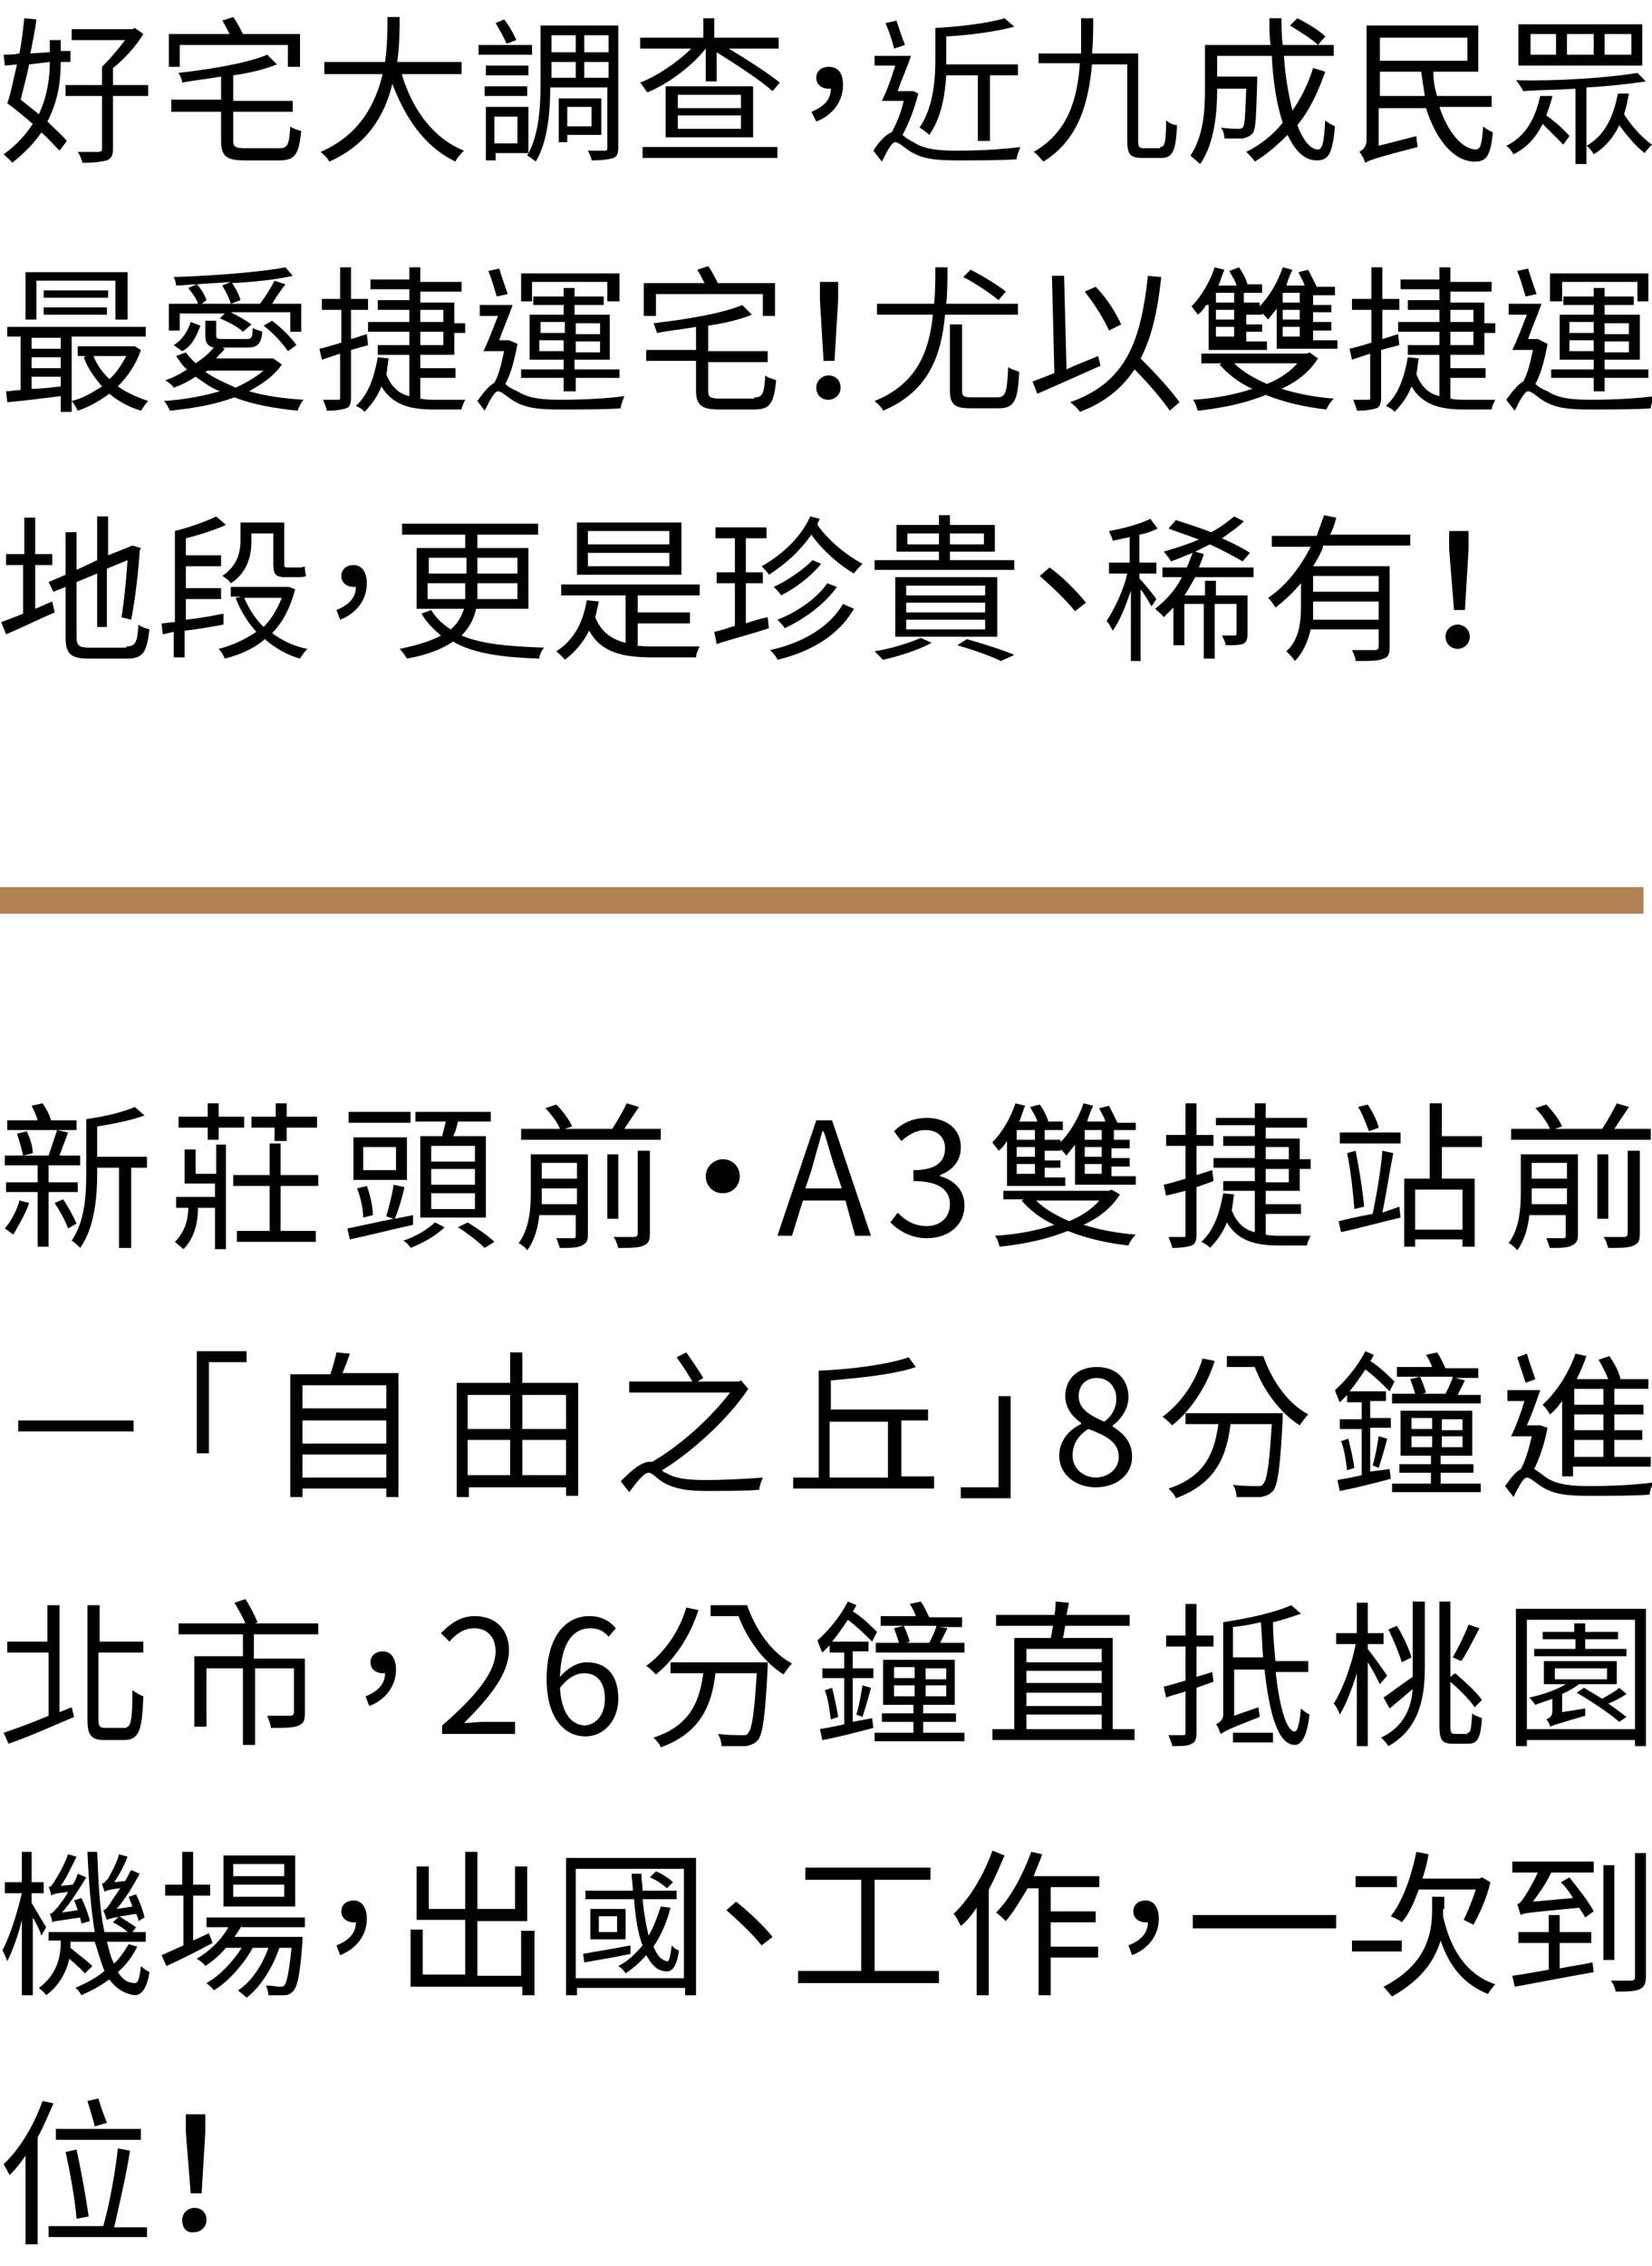 <?xml version="1.0" encoding="utf-8"?>
<!-- Generator: Adobe Illustrator 25.2.3, SVG Export Plug-In . SVG Version: 6.00 Build 0)  -->
<svg version="1.1" id="圖層_1" xmlns="http://www.w3.org/2000/svg" xmlns:xlink="http://www.w3.org/1999/xlink" x="0px" y="0px"
	 viewBox="0 0 136 186.5" style="enable-background:new 0 0 136 186.5;" xml:space="preserve">
<style type="text/css">
	.st0{fill:none;stroke:#B18053;stroke-width:2.19;stroke-miterlimit:10;}
</style>
<path class="st0" d="M0,74.1h135.3"/>
<g>
	<path d="M5,5.1c0,1.5-0.2,3.2-1.1,4.9c0.6,0.6,1.2,1.1,1.6,1.6l-0.6,0.8c-0.4-0.4-0.9-1-1.5-1.5c-0.6,0.9-1.4,1.7-2.4,2.5
		c-0.1-0.2-0.5-0.5-0.7-0.7c1.1-0.8,1.8-1.6,2.4-2.5C2,9.6,1.3,9,0.6,8.5c0.3-0.8,0.5-2,0.8-3.2l-1,0.1L0.3,4.5c0.4,0,0.8,0,1.3-0.1
		c0.2-1,0.3-2,0.4-2.9L3,1.6C2.9,2.4,2.7,3.4,2.5,4.4l1.6-0.1V3.3H5v0.9l0.8,0l0,0.9L5,5.1z M2.4,5.3C2.2,6.3,1.9,7.4,1.7,8.2
		c0.5,0.4,1,0.8,1.5,1.2c0.7-1.5,0.9-3,0.9-4.3L2.4,5.3z M12.2,7.9H9.3v4.3c0,0.6-0.1,0.8-0.5,1c-0.4,0.1-1,0.2-2,0.2
		c-0.1-0.3-0.2-0.6-0.4-0.9c0.8,0,1.5,0,1.7,0c0.2,0,0.3-0.1,0.3-0.2V7.9h-3V7h3V5.5C9,4.9,9.7,4.1,10.3,3.3H5.9V2.4h5l0.2-0.1
		l0.7,0.5c-0.6,1-1.6,2.1-2.5,2.8V7h2.9V7.9z"/>
	<path d="M14.9,5.5h-1V2.8h5c-0.2-0.4-0.4-0.8-0.6-1.1l0.9-0.3c0.3,0.4,0.6,1,0.8,1.4h4.7v2.7h-1V3.7h-8.9V5.5z M23,12.2
		c0.7,0,0.8-0.3,0.9-1.8c0.2,0.2,0.7,0.3,0.9,0.4c-0.2,1.9-0.5,2.4-1.8,2.4h-2.9c-1.5,0-1.9-0.4-1.9-1.6V9.2h-4.1V8.2h4.1V6.3
		c-1.1,0.2-2.2,0.3-3.2,0.5C15,6.5,14.8,6.2,14.7,6c2.6-0.3,5.7-0.8,7.3-1.5l0.8,0.8c-1,0.4-2.2,0.7-3.6,0.9v2.1h4.9v0.9h-4.9v2.4
		c0,0.5,0.2,0.6,1,0.6H23z"/>
	<path d="M33.1,6.2c0.9,2.9,2.6,5.2,5.1,6.2c-0.2,0.2-0.6,0.6-0.7,0.9c-2.5-1.2-4.1-3.5-5.2-6.4c-0.6,2.5-2,5-5.2,6.4
		c-0.1-0.3-0.5-0.6-0.7-0.8c3.2-1.4,4.5-3.9,5.1-6.4h-4.8v-1h5c0.2-1.4,0.2-2.7,0.2-3.7h1c0,1,0,2.3-0.2,3.7H38v1H33.1z"/>
	<path d="M43.8,4.5h-4.4V3.7h4.4V4.5z M39.9,7.1h3.5v0.8h-3.5V7.1z M43.5,12.6h-2.7v0.6h-0.8V8.8h3.5V12.6z M43.5,6.2H40V5.4h3.5
		V6.2z M40.7,9.6v2.2h1.9V9.6H40.7z M41.7,3.6c-0.2-0.5-0.6-1.2-0.9-1.7l0.7-0.3c0.4,0.5,0.8,1.2,1,1.7L41.7,3.6z M50.9,12.1
		c0,0.5-0.1,0.8-0.4,0.9s-0.9,0.2-1.8,0.2c0-0.2-0.2-0.6-0.3-0.8c0.7,0,1.2,0,1.4,0c0.2,0,0.2-0.1,0.2-0.3V7.2h-4.7
		c0,1.9-0.2,4.5-1.2,6.1c-0.1-0.1-0.5-0.4-0.7-0.5c1-1.7,1.1-4.1,1.1-6V2.1h6.4V12.1z M45.4,2.9v1.4h2V2.9H45.4z M45.4,6.4h2V5.1h-2
		V6.4z M46.7,11.1v0.6h-0.7V8.1h3.5v3H46.7z M46.7,8.8v1.6h2V8.8H46.7z M50.1,2.9h-2v1.4h2V2.9z M50.1,6.4V5.1h-2v1.3H50.1z"/>
	<path d="M64.1,4H60c1.5,0.9,3.2,2,4.2,2.8l-0.6,0.7c-1-0.9-3-2.2-4.6-3.2v2.4h-0.9V4c-1.2,1.5-3.1,2.9-4.8,3.6
		c-0.2-0.2-0.4-0.6-0.6-0.8C54,6.3,55.7,5.2,56.9,4h-4.2V3.1h5.2V1.5h0.9v1.6h5.3V4z M52.9,12.1H64v0.9H52.9V12.1z M62,7.1v4.2h-7.2
		V7.1H62z M61,7.8h-5.2v1.1H61V7.8z M61,9.5h-5.2v1.1H61V9.5z"/>
	<path d="M66.8,9.2c1-0.4,1.6-1,1.6-1.9c-0.1,0-0.1,0-0.2,0c-0.5,0-1-0.3-1-0.9c0-0.6,0.5-0.9,1-0.9C69,5.5,69.4,6,69.4,7
		c0,1.4-0.9,2.5-2.2,3L66.8,9.2z"/>
	<path d="M75.6,7.7c-0.3,1.2-0.8,2.5-1.3,3.4c0.2,0.2,0.5,0.4,0.9,0.6c0.9,0.6,2.1,0.7,3.6,0.7c1.7,0,3.7-0.1,5.2-0.3
		c-0.1,0.3-0.3,0.7-0.3,1c-1,0.1-3.4,0.1-4.9,0.1c-1.7,0-2.8-0.1-3.8-0.7c-0.5-0.3-1-0.8-1.3-0.8c-0.3,0-0.7,0.8-1.1,1.6l-0.7-0.9
		c0.5-0.8,1.1-1.4,1.5-1.5c0.4-0.7,0.8-1.7,1-2.6h-1.8c0.4-0.8,0.8-1.9,1.1-2.9h-1.7V4.6H75c-0.3,0.9-0.8,2-1.1,2.9H75l0.2,0
		L75.6,7.7z M73.6,4c-0.1-0.5-0.4-1.4-0.7-2.1l0.9-0.2c0.2,0.6,0.5,1.5,0.7,2L73.6,4z M77.9,6.2c-0.1,1.6-0.4,3.5-1.4,4.9
		c-0.2-0.2-0.6-0.5-0.8-0.6c1.1-1.6,1.3-3.8,1.3-5.5V2.3c2-0.1,4.4-0.4,5.7-0.8l0.8,0.7C82,2.6,79.8,2.9,77.9,3v2v0.3h5.9v0.9h-2.3
		v5.4h-1V6.2H77.9z"/>
	<path d="M95.5,12.1c0.4,0,0.5-0.4,0.5-2.2c0.2,0.2,0.6,0.4,0.9,0.4c-0.1,2-0.3,2.7-1.3,2.7h-1.5c-1.1,0-1.3-0.3-1.3-1.5V5.3h-2.9
		c-0.3,3.2-1.1,6.2-4,8c-0.2-0.2-0.5-0.6-0.8-0.8c2.8-1.6,3.6-4.3,3.8-7.3h-3.4V4.4H89c0-1,0-1.9,0-2.9h1c0,0.9,0,1.9-0.1,2.9h3.8
		v7.2c0,0.5,0.1,0.6,0.5,0.6H95.5z"/>
	<path d="M109.1,5.9c-0.6,1.7-1.3,3.2-2.3,4.4c0.5,1.3,1.1,2,1.7,2c0.4,0,0.5-0.7,0.6-2.4c0.2,0.2,0.6,0.4,0.8,0.5
		c-0.2,2.2-0.5,2.8-1.5,2.8c-1,0-1.8-0.8-2.4-2.1c-0.8,0.8-1.7,1.6-2.7,2.2c-0.1-0.2-0.5-0.6-0.7-0.8c1.2-0.6,2.2-1.4,3-2.4
		c-0.5-1.5-0.8-3.4-0.9-5.5h-4.5v1.7h3.3v0.4c-0.1,2.9-0.1,4-0.4,4.3c-0.2,0.2-0.4,0.3-0.8,0.4c-0.3,0-0.9,0-1.5,0
		c0-0.3-0.1-0.7-0.3-0.9c0.6,0.1,1.2,0.1,1.4,0.1c0.2,0,0.3,0,0.4-0.1c0.2-0.2,0.2-1,0.3-3.2h-2.4v0.1c0,1.8-0.2,4.4-1.4,6.1
		c-0.2-0.2-0.6-0.5-0.8-0.7c1.1-1.6,1.2-3.8,1.2-5.5V3.7h5.4c-0.1-0.7-0.1-1.4-0.1-2.2h1c0,0.8,0,1.5,0.1,2.2h4.2v0.9h-4.1
		c0.1,1.7,0.4,3.3,0.7,4.5c0.7-1,1.3-2.2,1.7-3.5L109.1,5.9z M106.8,1.5c0.8,0.4,1.8,1,2.3,1.5l-0.6,0.7c-0.5-0.5-1.5-1.1-2.3-1.6
		L106.8,1.5z"/>
	<path d="M118.5,8.8c0.7,2.1,1.9,3.5,3,3.5c0.4,0,0.5-0.5,0.6-1.9c0.2,0.2,0.6,0.4,0.8,0.5c-0.2,1.9-0.5,2.4-1.5,2.4
		c-1.7,0-3.2-1.8-4-4.4h-3.9V12l3.1-0.8c0,0.3,0.1,0.7,0.1,0.9c-3.5,0.9-4,1.1-4.3,1.3c-0.1-0.3-0.3-0.7-0.5-0.9
		c0.2-0.1,0.6-0.4,0.6-0.9V2.1h9.2v3.8H118c0,0.7,0.1,1.3,0.3,2h4.5v0.9H118.5z M113.6,3.1V5h7.2V3.1H113.6z M117.3,7.9
		c-0.1-0.6-0.2-1.3-0.3-2h-3.4v2H117.3z"/>
	<path d="M127.8,7.9c-0.1,0.5-0.3,1-0.5,1.6c0.7,0.5,1.5,1.2,1.9,1.7l-0.5,0.7c-0.4-0.4-1.1-1.1-1.7-1.7c-0.5,1-1.2,1.9-2.4,2.5
		c-0.1-0.2-0.4-0.6-0.6-0.7c1.9-0.9,2.5-2.8,2.8-4.1H127.8z M135.5,6.7c-1.3,0.2-3.1,0.4-4.9,0.5v6.3h-0.9V7.3
		c-1.5,0.1-3,0.1-4.3,0.2c-0.1-0.2-0.4-0.7-0.6-0.9c3.3,0.1,7.6-0.2,10-0.6L135.5,6.7z M135.2,5.4H125V2h10.2V5.4z M128.1,2.8H126
		v1.7h2.1V2.8z M131.2,2.8H129v1.7h2.2V2.8z M134.1,7.7c-0.1,0.5-0.2,1.1-0.4,1.7c0.5,0.8,1.4,1.9,2.3,2.5c-0.2,0.2-0.5,0.5-0.6,0.7
		c-0.8-0.6-1.5-1.5-2.1-2.3c-0.4,0.9-1.1,1.8-2.1,2.4c-0.1-0.2-0.4-0.6-0.6-0.7c1.8-1,2.3-2.9,2.6-4.3H134.1z M134.3,2.8h-2.2v1.7
		h2.2V2.8z"/>
	<path d="M5.9,27.8v6.1H5v-1.3c-1.6,0.2-3.2,0.4-4.4,0.5l-0.1-0.9c0.4,0,0.8-0.1,1.2-0.1v-4.4H0.6v-0.8h11.4v0.8H5.9z M3,26.3H2.1
		v-3.9h8.4v3.9H9.5v-3.2H3V26.3z M5,27.8H2.6v0.9H5V27.8z M5,29.4H2.6v0.9H5V29.4z M2.6,32C3.3,32,4.1,31.9,5,31.8V31H2.6V32z
		 M8.9,24.5H3.6v-0.6h5.3V24.5z M3.6,25.9v-0.6h5.2v0.6H3.6z M11.6,28.8c-0.4,1.2-1.1,2.2-1.9,3c0.7,0.5,1.6,0.9,2.5,1.2
		c-0.2,0.2-0.4,0.5-0.6,0.8c-1-0.3-1.9-0.8-2.6-1.4c-0.8,0.6-1.7,1.1-2.6,1.4c-0.1-0.2-0.3-0.6-0.5-0.8c0.9-0.2,1.7-0.7,2.5-1.2
		c-0.6-0.7-1.2-1.5-1.5-2.4l0.2-0.1H6.4v-0.8h4.5l0.2,0L11.6,28.8z M7.7,29.3C8,30.1,8.5,30.7,9,31.2c0.6-0.5,1-1.2,1.4-1.9H7.7z"/>
	<path d="M23.2,30c-0.6,0.9-1.6,1.6-2.7,2.2c1.4,0.4,2.9,0.6,4.5,0.7c-0.2,0.2-0.4,0.6-0.5,0.9c-1.9-0.2-3.7-0.5-5.2-1.1
		c-1.6,0.6-3.4,0.9-5.3,1.1c-0.1-0.2-0.3-0.6-0.5-0.8c1.6-0.1,3.2-0.4,4.6-0.8c-0.8-0.3-1.4-0.8-2-1.2c-0.6,0.4-1.2,0.7-1.8,0.9
		c-0.1-0.2-0.5-0.5-0.7-0.6c0.6-0.2,1.2-0.5,1.8-0.9c-0.4-0.3-0.6-0.7-0.9-1.1l0.8-0.3c0.2,0.3,0.5,0.6,0.8,0.9
		c0.6-0.4,1.1-0.8,1.5-1.3c-0.5-0.1-0.7-0.4-0.7-1v-1.2h0.9v1.2c0,0.3,0.1,0.3,0.6,0.3h1.9c0.4,0,0.5-0.1,0.5-0.9
		c0.2,0.1,0.5,0.2,0.8,0.3c-0.1,1-0.4,1.3-1.2,1.3h-2.1l0.2,0.1c-0.2,0.3-0.5,0.5-0.7,0.8h4.5l0.2,0L23.2,30z M14.8,27.2h-0.9V25
		h2.4c-0.1-0.4-0.5-0.9-0.8-1.3l0.7-0.3c-0.6,0-1.1,0.1-1.7,0.1c0-0.2-0.1-0.5-0.2-0.7c3.2-0.1,7.1-0.4,9.2-0.8l0.6,0.7
		c-1.3,0.3-3.1,0.5-5,0.6c0.3,0.4,0.6,1,0.7,1.4L19,25c-0.1-0.4-0.4-1-0.7-1.5l0.7-0.3c-0.9,0.1-1.8,0.1-2.8,0.2
		c0.4,0.4,0.7,1,0.8,1.3L16.6,25h4.8c0.4-0.5,0.9-1.3,1.2-1.9l0.9,0.3c-0.4,0.5-0.8,1.1-1.1,1.6h2.4v2.3h-0.9v-1.6h-4.9
		c0.6,0.3,1.3,0.7,1.7,1L20,27.3c-0.4-0.4-1.2-0.8-1.9-1.1l0.4-0.4h-3.7V27.2z M14.3,28.4c0.7-0.4,1.2-1.2,1.4-1.9l0.8,0.3
		c-0.3,0.8-0.7,1.7-1.5,2.1L14.3,28.4z M16.9,30.6c0.7,0.5,1.6,0.9,2.5,1.3c0.9-0.4,1.7-0.9,2.3-1.4h-4.6L16.9,30.6z M22.4,26.4
		c0.8,0.6,1.6,1.4,2,2l-0.7,0.5c-0.4-0.6-1.2-1.5-2-2.1L22.4,26.4z"/>
	<path d="M28.9,28.8v3.9c0,0.5-0.1,0.8-0.4,0.9c-0.3,0.1-0.8,0.2-1.6,0.2c0-0.2-0.2-0.6-0.3-0.9c0.6,0,1.1,0,1.2,0
		c0.2,0,0.2,0,0.2-0.2v-3.6l-1.5,0.5l-0.2-0.9c0.5-0.1,1.1-0.3,1.8-0.5v-2.7h-1.6v-0.9H28V22h0.9v2.6h1.4v0.9h-1.4v2.4
		c0.4-0.1,0.9-0.3,1.3-0.4l0.1,0.9L28.9,28.8z M34.6,29.2v1.1h2.9v0.8h-2.9v1.7c0.4,0.1,0.8,0.1,1.2,0.1h2.5
		c-0.1,0.2-0.3,0.6-0.3,0.8h-2.3c-2,0-3.4-0.4-4.3-1.9c-0.3,0.8-0.8,1.5-1.4,2.1c-0.1-0.2-0.5-0.4-0.7-0.5c1-0.9,1.5-2.3,1.8-4
		l0.9,0.1c-0.1,0.4-0.1,0.9-0.2,1.3c0.4,1,1,1.6,1.9,1.8v-3.4h-2.6v-0.8h2.6v-1.1h-3.4v-0.8h3.4v-1h-2.6v-0.8h2.6v-0.9h-3.2v-0.8
		h3.2V22h0.9v1.2h3.4v0.8h-3.4v0.9h2.8v1.7h0.9v0.8h-0.9v1.8H34.6z M34.6,26.5h1.9v-1h-1.9V26.5z M34.6,28.4h1.9v-1.1h-1.9V28.4z"/>
	<path d="M42.6,28.3c-0.2,1.1-0.5,2.4-1,3.3c0.2,0.2,0.5,0.4,1,0.6c0.9,0.6,2.1,0.7,3.6,0.7c1.7,0,3.8-0.1,5.2-0.3
		c-0.1,0.3-0.3,0.7-0.3,1c-1,0.1-3.4,0.1-5,0.1c-1.7,0-2.8-0.1-3.8-0.7c-0.5-0.3-1-0.8-1.3-0.8c-0.3,0-0.7,0.8-1.1,1.6L39.3,33
		c0.5-0.7,1-1.3,1.4-1.5c0.4-0.7,0.6-1.7,0.8-2.6h-1.7c0.4-0.8,0.8-1.9,1.2-2.9h-1.5v-0.9h2.7c-0.3,0.9-0.8,2-1.1,2.9h0.7l0.1,0
		L42.6,28.3z M40.9,24.4c-0.2-0.6-0.4-1.4-0.7-2.1l0.9-0.2c0.2,0.7,0.5,1.5,0.7,2.1L40.9,24.4z M43.8,24.8h-0.9v-2.3h8.1v2.3H50
		v-1.6h-6.2V24.8z M46.4,32.2v-1.1h-3.5v-0.7h3.5v-0.8h-2.8v-3.7h2.8v-0.8h-2.5v-0.7h2.5v-0.7h0.9v0.7h2.4v0.7h-2.4v0.8h2.9v3.7
		h-2.9v0.8H51v0.7h-3.6v1.1H46.4z M44.5,27.4h2v-0.9h-2V27.4z M46.4,28.9v-0.9h-2v0.9H46.4z M47.4,26.6v0.9h2v-0.9H47.4z M49.4,28.1
		h-2v0.9h2V28.1z"/>
	<path d="M54,26h-1v-2.7h5c-0.2-0.4-0.4-0.8-0.6-1.1l0.9-0.3c0.3,0.4,0.6,1,0.8,1.4h4.7V26h-1v-1.8H54V26z M62.1,32.7
		c0.7,0,0.8-0.3,0.9-1.8c0.2,0.2,0.7,0.3,0.9,0.4c-0.2,1.9-0.5,2.4-1.8,2.4h-2.9c-1.5,0-1.9-0.4-1.9-1.6v-2.4h-4.1v-0.9h4.1v-1.9
		c-1.1,0.2-2.2,0.3-3.2,0.5c-0.1-0.2-0.2-0.6-0.3-0.8c2.6-0.3,5.7-0.8,7.3-1.5l0.8,0.8c-1,0.4-2.2,0.7-3.6,0.9v2.1h4.9v0.9h-4.9v2.4
		c0,0.5,0.2,0.6,1,0.6H62.1z"/>
	<path d="M67.2,31.9c0-0.6,0.5-1,1-1c0.6,0,1,0.4,1,1c0,0.6-0.5,1-1,1C67.6,32.9,67.2,32.5,67.2,31.9z M67.5,24.7l0-1.5H69l0,1.5
		l-0.3,5h-0.9L67.5,24.7z"/>
	<path d="M77.8,25.9c-0.3,3.3-1.3,6.3-5.1,7.9c-0.1-0.3-0.5-0.6-0.7-0.8c3.5-1.4,4.5-4.1,4.8-7.1h-4.6V25h4.7c0.1-1,0.1-2,0.1-3h1
		c0,1,0,2-0.1,3h5.9v0.9H77.8z M82.1,32.7c0.7,0,0.8-0.4,0.9-2.5c0.2,0.2,0.7,0.3,0.9,0.4c-0.1,2.4-0.4,3-1.7,3h-2.3
		c-1.3,0-1.7-0.3-1.7-1.5v-5.4h1v5.4c0,0.5,0.1,0.6,0.8,0.6H82.1z M82.2,24.7c-0.6-0.5-1.9-1.4-2.9-1.9l0.6-0.6
		c1,0.5,2.3,1.3,2.9,1.8L82.2,24.7z"/>
	<path d="M90.6,30.1c-1.8,0.8-3.8,1.7-5.2,2.3l-0.4-1c0.5-0.2,1.1-0.4,1.8-0.7l-0.2-8l1,0l0.2,7.7c0.8-0.4,1.7-0.7,2.6-1.1
		L90.6,30.1z M96.3,33.8c-0.6-0.9-1.8-2.3-2.9-3.4c-1,1.5-2.4,2.7-4.5,3.5c-0.1-0.2-0.5-0.6-0.8-0.8c4.5-1.6,5.8-4.8,6.4-10.4
		l1.1,0.1c-0.3,2.8-0.8,5-1.7,6.7c1.2,1.2,2.5,2.6,3.2,3.6L96.3,33.8z M91.3,27.2c-0.4-0.9-1.2-2.2-2-3.2l0.9-0.4
		c0.9,0.9,1.7,2.2,2.1,3.1L91.3,27.2z"/>
	<path d="M99.3,25.1c-0.2,0.3-0.4,0.6-0.7,0.8c-0.1-0.2-0.4-0.5-0.5-0.7c0.8-0.8,1.5-2,1.9-3.2l0.8,0.2c-0.2,0.4-0.3,0.9-0.5,1.3
		h1.5c-0.1-0.4-0.4-0.8-0.6-1.2L102,22c0.3,0.4,0.6,1,0.7,1.4h1.2v0.7h-1.5v0.8h1.3v0.3c0.8-0.8,1.5-2,1.9-3.2l0.8,0.2
		c-0.2,0.4-0.4,0.9-0.5,1.3h1.5c-0.1-0.4-0.4-0.8-0.5-1.1l0.8-0.2c0.2,0.4,0.5,1,0.7,1.4h1.5v0.7h-1.8v0.8h1.5v0.6h-1.5v0.8h1.5v0.7
		h-1.5v0.8h2v0.7h-5v-3.3c-0.2,0.3-0.5,0.6-0.7,0.9c-0.1-0.1-0.3-0.4-0.5-0.5v0.1h-1.3v0.8h1.3v0.6h-1.3v0.8h1.7v0.7h-4.8V25.1z
		 M108.5,29.5c-0.7,1.1-1.7,1.9-3,2.5c1.3,0.4,2.8,0.7,4.3,0.8c-0.2,0.2-0.5,0.6-0.6,0.9c-1.8-0.2-3.5-0.6-5-1.2
		c-1.7,0.7-3.7,1.1-5.6,1.3c-0.1-0.3-0.2-0.7-0.4-0.9c1.7-0.1,3.4-0.4,4.9-0.9c-1.1-0.5-2-1.2-2.7-2l0.2-0.1h-1.7v-0.8h8.7l0.2-0.1
		L108.5,29.5z M101.6,24.1h-1.5v0.8h1.5V24.1z M101.6,25.5h-1.5v0.8h1.5V25.5z M101.6,26.9h-1.5v0.8h1.5V26.9z M101.6,29.9
		c0.7,0.7,1.6,1.2,2.7,1.7c1-0.4,1.9-1,2.5-1.7H101.6z M107,24.1h-1.4v0.8h1.4V24.1z M107,25.5h-1.4v0.8h1.4V25.5z M107,26.9h-1.4
		v0.8h1.4V26.9z"/>
	<path d="M113.7,28.8v3.9c0,0.5-0.1,0.8-0.4,0.9c-0.3,0.1-0.8,0.2-1.6,0.2c0-0.2-0.2-0.6-0.3-0.9c0.6,0,1.1,0,1.2,0
		c0.2,0,0.2,0,0.2-0.2v-3.6l-1.5,0.5l-0.2-0.9c0.5-0.1,1.1-0.3,1.8-0.5v-2.7h-1.6v-0.9h1.6V22h0.9v2.6h1.4v0.9h-1.4v2.4
		c0.4-0.1,0.9-0.3,1.3-0.4l0.1,0.9L113.7,28.8z M119.4,29.2v1.1h2.9v0.8h-2.9v1.7c0.4,0.1,0.8,0.1,1.2,0.1h2.5
		c-0.1,0.2-0.3,0.6-0.3,0.8h-2.3c-2,0-3.4-0.4-4.3-1.9c-0.3,0.8-0.8,1.5-1.4,2.1c-0.1-0.2-0.5-0.4-0.7-0.5c1-0.9,1.5-2.3,1.8-4
		l0.9,0.1c-0.1,0.4-0.1,0.9-0.2,1.3c0.4,1,1,1.6,1.9,1.8v-3.4h-2.6v-0.8h2.6v-1.1h-3.4v-0.8h3.4v-1h-2.6v-0.8h2.6v-0.9h-3.2v-0.8
		h3.2V22h0.9v1.2h3.4v0.8h-3.4v0.9h2.8v1.7h0.9v0.8h-0.9v1.8H119.4z M119.4,26.5h1.9v-1h-1.9V26.5z M119.4,28.4h1.9v-1.1h-1.9V28.4z
		"/>
	<path d="M127.4,28.3c-0.2,1.1-0.5,2.4-1,3.3c0.2,0.2,0.5,0.4,1,0.6c0.9,0.6,2.1,0.7,3.6,0.7c1.7,0,3.8-0.1,5.2-0.3
		c-0.1,0.3-0.3,0.7-0.3,1c-1,0.1-3.4,0.1-5,0.1c-1.7,0-2.8-0.1-3.8-0.7c-0.5-0.3-1-0.8-1.3-0.8c-0.3,0-0.7,0.8-1.1,1.6l-0.7-0.9
		c0.5-0.7,1-1.3,1.4-1.5c0.4-0.7,0.6-1.7,0.8-2.6h-1.7c0.4-0.8,0.8-1.9,1.2-2.9h-1.5v-0.9h2.7c-0.3,0.9-0.8,2-1.1,2.9h0.7l0.1,0
		L127.4,28.3z M125.6,24.4c-0.2-0.6-0.4-1.4-0.7-2.1l0.9-0.2c0.2,0.7,0.5,1.5,0.7,2.1L125.6,24.4z M128.5,24.8h-0.9v-2.3h8.1v2.3
		h-0.9v-1.6h-6.2V24.8z M131.2,32.2v-1.1h-3.5v-0.7h3.5v-0.8h-2.8v-3.7h2.8v-0.8h-2.5v-0.7h2.5v-0.7h0.9v0.7h2.4v0.7h-2.4v0.8h2.9
		v3.7h-2.9v0.8h3.6v0.7h-3.6v1.1H131.2z M129.2,27.4h2v-0.9h-2V27.4z M131.2,28.9v-0.9h-2v0.9H131.2z M132.1,26.6v0.9h2v-0.9H132.1z
		 M134.1,28.1h-2v0.9h2V28.1z"/>
	<path d="M2.9,50.1c0.5-0.2,0.9-0.4,1.4-0.6l0.2,0.9c-1.4,0.6-2.8,1.3-4,1.8l-0.4-1c0.5-0.2,1.1-0.4,1.8-0.7v-4H0.5v-0.9H2v-3h0.9v3
		h1.4v0.9H2.9V50.1z M10.4,53.2c0.8,0,0.9-0.4,1-1.8c0.2,0.2,0.6,0.3,0.9,0.4c-0.2,1.8-0.5,2.4-1.8,2.4H7.3c-1.5,0-1.9-0.4-1.9-1.8
		v-4.1l-1,0.4l-0.4-0.8l1.4-0.6v-3.5h0.9v3.1L8,46.1v-3.6h0.9v3.2l2-0.8l0.7,0.2l-0.1,0.2c-0.1,1.8-0.4,4.2-0.7,5.7l-0.8-0.2
		c0.2-1.2,0.4-3.1,0.5-4.7l-1.7,0.7v4.8H8v-4.4l-1.7,0.7v4.5c0,0.7,0.2,0.9,1,0.9H10.4z"/>
	<path d="M18.4,51.4c-1.1,0.2-2.2,0.4-3.2,0.5v2.2h-0.9v-2.1l-0.9,0.2l-0.1-0.9c0.3,0,0.7-0.1,1.1-0.1v-7.5l0,0v0
		c1.2-0.3,2.6-0.8,3.4-1.2l0.8,0.7c-0.9,0.4-2.1,0.8-3.3,1.1v1.4h2.9v0.9h-2.9v1.8h2.9v0.9h-2.9V51c1-0.1,2.1-0.3,3.1-0.5L18.4,51.4
		z M24.3,48.5c-0.4,1.5-1,2.7-1.9,3.6c0.8,0.6,1.8,1.1,2.9,1.3c-0.2,0.2-0.5,0.6-0.6,0.8c-1.1-0.3-2.1-0.9-2.9-1.6
		c-0.9,0.8-2.1,1.3-3.3,1.6c-0.1-0.3-0.3-0.6-0.5-0.8c1.2-0.3,2.2-0.8,3.1-1.4c-0.7-0.8-1.3-1.7-1.7-2.8l0.5-0.1h-0.9v-0.8h4.6
		l0.2,0L24.3,48.5z M20.7,44.5c0,1.2-0.3,2.6-1.7,3.5c-0.1-0.2-0.5-0.5-0.7-0.6c1.3-0.9,1.5-2,1.5-3V43h3.6v3.3c0,0.3,0,0.4,0.2,0.4
		h0.9c0.2,0,0.5,0,0.6-0.1c0,0.2,0,0.5,0.1,0.8c-0.2,0.1-0.4,0.1-0.7,0.1h-1c-0.9,0-1-0.3-1-1.2v-2.4h-1.8V44.5z M20.1,49.2
		c0.4,0.9,0.9,1.7,1.6,2.4c0.6-0.6,1.1-1.4,1.5-2.4H20.1z"/>
	<path d="M27.7,50.2c1-0.4,1.6-1,1.6-1.9c-0.1,0-0.1,0-0.2,0c-0.5,0-1-0.3-1-0.9s0.5-0.9,1-0.9c0.7,0,1.1,0.6,1.1,1.5
		c0,1.4-0.9,2.5-2.2,3L27.7,50.2z"/>
	<path d="M39.2,50.1c-0.2,0.8-0.5,1.5-1.2,2.2c1.6,0.7,3.9,0.9,6.8,1c-0.2,0.2-0.4,0.6-0.4,0.9c-3-0.1-5.4-0.4-7.1-1.4
		c-0.9,0.6-2.1,1.1-3.8,1.4c-0.1-0.2-0.4-0.6-0.6-0.8c1.5-0.3,2.7-0.7,3.4-1.1c-0.6-0.5-1.2-1.1-1.6-1.8l0.8-0.3
		c0.4,0.7,1,1.2,1.6,1.6c0.6-0.5,0.9-1.1,1.1-1.7h-3.9v-5h4V44h-5.2v-0.9h11.2V44h-5v1.1h4.2v5H39.2z M35.3,47.2h3.1v-1.3h-3.1V47.2
		z M38.3,49.3c0-0.3,0-0.5,0-0.8V48h-3.1v1.3H38.3z M42.6,48h-3.3v0.5c0,0.3,0,0.5,0,0.8h3.3V48z M39.3,45.9v1.3h3.3v-1.3H39.3z"/>
	<path d="M52.3,53.1c0.5,0.1,1,0.1,1.5,0.1c0.5,0,3.2,0,3.8,0c-0.1,0.2-0.3,0.6-0.3,0.9h-3.5c-2.6,0-4.3-0.4-5.3-2.2
		c-0.5,1-1.2,1.8-2,2.4c-0.1-0.2-0.5-0.5-0.7-0.7c1.4-0.9,2.2-2.3,2.5-4.2l1,0.1c-0.1,0.5-0.2,0.9-0.3,1.3c0.5,1.2,1.3,1.8,2.5,2.1
		V49h-5.3v-0.9h11.4V49h-5.1v1.4h4.3v0.9h-4.3V53.1z M56.1,47.3h-8.6V43h8.6V47.3z M55.1,43.7h-6.7v1.1h6.7V43.7z M55.1,45.5h-6.7
		v1.1h6.7V45.5z"/>
	<path d="M61.4,51.3c0.6-0.2,1.2-0.4,1.8-0.5l0.1,0.9c-1.5,0.5-3.1,0.9-4.3,1.3L58.8,52c0.5-0.1,1.1-0.3,1.7-0.5V48H59v-0.9h1.5
		v-2.8h-1.6v-0.9h4.2v0.9h-1.7v2.8h1.4V48h-1.4V51.3z M67.5,42.7c-0.1,0.2-0.2,0.3-0.2,0.5c0.9,1.3,2.4,2.5,3.7,3.2
		c-0.2,0.2-0.5,0.5-0.7,0.8c-1.2-0.7-2.6-1.9-3.5-3.2c-0.9,1.3-2.1,2.4-3.5,3.3c-0.1-0.2-0.4-0.5-0.6-0.7c1.8-1,3.3-2.5,4-4.1
		L67.5,42.7z M70.3,50.1c-1.2,2.1-3.4,3.5-6.3,4.2c-0.1-0.3-0.4-0.6-0.6-0.8c2.7-0.6,4.9-1.9,6-3.8L70.3,50.1z M67.6,46.4
		c-0.8,1-2.1,2-3.3,2.6c-0.1-0.2-0.4-0.5-0.6-0.7c1.1-0.5,2.4-1.4,3.2-2.2L67.6,46.4z M68.9,48.3c-1,1.4-2.6,2.6-4.3,3.4
		c-0.1-0.2-0.4-0.5-0.6-0.7c1.6-0.6,3.3-1.8,4.1-3L68.9,48.3z"/>
	<path d="M76.7,52.9c-1.1,0.6-2.7,1.1-4,1.4c-0.2-0.2-0.5-0.5-0.7-0.7c1.3-0.2,2.9-0.7,3.8-1.1L76.7,52.9z M83.5,46.9H72v-0.8h5.3
		v-0.7h-3.5v-2.2h3.5v-0.8h0.9v0.8h3.7v2.2h-3.7v0.7h5.3V46.9z M73.7,52.4v-4.9h8.4v4.9H73.7z M74.6,49h6.5v-0.8h-6.5V49z
		 M74.6,50.4h6.5v-0.8h-6.5V50.4z M74.6,51.8h6.5V51h-6.5V51.8z M77.3,44.8v-0.9h-2.6v0.9H77.3z M78.2,43.9v0.9H81v-0.9H78.2z
		 M79.6,52.6c1.4,0.4,3,0.9,3.9,1.3l-1.1,0.5c-0.8-0.4-2.2-0.9-3.6-1.3L79.6,52.6z"/>
	<path d="M89.4,49.6l-0.9,0.7c-0.8-1-2-2.1-2.9-2.9l0.8-0.7C87.4,47.4,88.6,48.6,89.4,49.6z"/>
	<path d="M94.8,49.9c-0.2-0.3-0.5-0.9-0.9-1.4v5.9h-0.8v-5.8c-0.4,1.2-0.9,2.5-1.5,3.3c-0.1-0.2-0.3-0.6-0.5-0.8
		c0.6-0.9,1.4-2.5,1.7-3.9h-1.5v-0.9h1.7v-2.1c-0.5,0.1-0.9,0.2-1.4,0.3c0-0.2-0.2-0.5-0.3-0.8c1.2-0.2,2.6-0.6,3.4-1l0.6,0.8
		c-0.4,0.2-0.9,0.4-1.5,0.5v2.3h1.4v0.9h-1.4v0.4c0.3,0.3,1.2,1.4,1.4,1.7L94.8,49.9z M98.4,47.5c-0.3,0.5-0.6,1.1-0.9,1.5h1.7v-1.2
		h0.9V49h2.6v3.2c0,0.4-0.1,0.7-0.4,0.8c-0.3,0.1-0.7,0.1-1.4,0.1c0-0.2-0.2-0.6-0.3-0.8c0.5,0,0.9,0,1,0c0.1,0,0.2,0,0.2-0.2v-2.4
		H100v4.5h-0.9v-4.5h-1.6v3.4h-0.9V50c-0.3,0.3-0.5,0.5-0.8,0.8c-0.1-0.2-0.5-0.5-0.7-0.7c0.9-0.7,1.7-1.6,2.2-2.6h-1.6v-0.8h2
		c0.2-0.4,0.3-0.8,0.5-1.2c-0.6,0.2-1.2,0.5-1.8,0.7c-0.1-0.2-0.4-0.6-0.6-0.8c1-0.3,2-0.6,2.9-1c-0.8-0.3-1.7-0.6-2.5-0.9l0.6-0.7
		c0.9,0.3,1.9,0.6,2.9,1c0.8-0.4,1.4-0.9,1.9-1.3l0.8,0.4c-0.5,0.5-1.1,0.9-1.8,1.4c0.9,0.4,1.7,0.8,2.3,1.2l-0.6,0.7
		c-0.7-0.4-1.6-0.9-2.7-1.4c-0.4,0.2-0.8,0.4-1.2,0.6l0.7,0.2c-0.1,0.4-0.3,0.8-0.4,1.1h4.5v0.8H98.4z"/>
	<path d="M108.9,45.1c-0.2,0.5-0.5,1-0.8,1.5h6.3v6.6c0,0.6-0.1,0.9-0.5,1c-0.4,0.2-1.2,0.2-2.3,0.2c0-0.3-0.2-0.7-0.3-0.9
		c0.9,0,1.7,0,1.9,0c0.2,0,0.3-0.1,0.3-0.3v-1.4h-5.6c-0.2,0.9-0.6,1.9-1.3,2.6c-0.1-0.2-0.5-0.6-0.7-0.8c1.1-1,1.2-2.5,1.2-3.7
		v-1.9c-0.6,0.7-1.3,1.4-2.1,2c-0.1-0.2-0.4-0.6-0.6-0.8c1.5-1,2.7-2.6,3.5-4.2h-3.2v-0.9h3.7c0.2-0.6,0.4-1.1,0.6-1.7l1,0.2
		c-0.1,0.5-0.3,1-0.5,1.4h6.6v0.9H108.9z M113.5,50.9v-1.4h-5.4V50c0,0.3,0,0.6,0,1H113.5z M113.5,47.4h-5.4v1.3h5.4V47.4z"/>
	<path d="M119,52.4c0-0.6,0.5-1,1-1s1,0.4,1,1c0,0.6-0.5,1-1,1S119,53,119,52.4z M119.3,45.2l0-1.5h1.6l0,1.5l-0.3,5h-0.9
		L119.3,45.2z"/>
</g>
<g>
	<path d="M2.4,99c-0.3,0.9-0.9,1.9-1.3,2.6c-0.2-0.1-0.5-0.4-0.7-0.5c0.5-0.6,1-1.5,1.2-2.3L2.4,99z M4,98.1v4.5H3.1v-4.5H0.5v-0.8
		h2.6v-1.4H0.4v-0.8H4c0.2-0.6,0.5-1.5,0.7-2.1l0.9,0.2c-0.2,0.6-0.5,1.3-0.7,1.9h1.7v0.8H4v1.4h2.4v0.8H4z M6.3,93H0.6v-0.8h2.5
		C3,91.8,2.8,91.4,2.6,91l0.9-0.2c0.3,0.4,0.6,1,0.7,1.4h2.1V93z M1.9,95.1c-0.1-0.5-0.3-1.2-0.5-1.8l0.8-0.2
		c0.3,0.6,0.5,1.3,0.5,1.8L1.9,95.1z M5.2,98.7c0.4,0.6,0.9,1.5,1.1,2l-0.7,0.4c-0.2-0.6-0.7-1.5-1.1-2.1L5.2,98.7z M12.2,96.1h-1.4
		v6.6H9.8v-6.6H8v0.5c0,1.9-0.2,4.4-1.4,6.1c-0.2-0.2-0.5-0.5-0.7-0.6c1.1-1.6,1.2-3.8,1.2-5.5v-4.5c1.5-0.2,3.1-0.6,4-1l0.8,0.7
		c-1.1,0.4-2.6,0.7-3.9,0.9v2.5h4.1V96.1z"/>
	<path d="M17.7,94.2h0.9v8.6h-0.9v-3.4h-1.4c0,1-0.2,2.4-1.2,3.4c-0.2-0.2-0.5-0.4-0.7-0.6c0.9-0.9,1.1-2,1.1-2.8h-1v-0.9h3.2v-1.1
		h-2.5v-2.8h0.9v2h1.7V94.2z M17.1,92.8h-2.4v-0.9h2.4v-1.1h0.9v1.1h2.1v0.9h-2.1v1h-0.9V92.8z M23.1,97.6v3.7H26v0.9h-6.5v-0.9h2.7
		v-3.7h-3v-0.9h3v-2.6h0.9v2.6h3.1v0.9H23.1z M22.7,92.8h-2v-0.9h2v-1.1h0.9v1.1h2.5v0.9h-2.5v1.1h-1V92.8z"/>
	<path d="M34,100.8c-1.8,0.4-3.8,0.9-5.2,1.2l-0.2-0.9c1-0.2,2.3-0.5,3.8-0.8l-0.6-0.2c0.2-0.7,0.5-1.8,0.6-2.6l0.9,0.2
		c-0.2,0.9-0.5,1.9-0.8,2.6l1.5-0.3L34,100.8z M33.8,92.4h-5.1v-0.9h5.1V92.4z M33.5,97.1h-4.4v-3.5h4.4V97.1z M29.9,100.2
		c0-0.7-0.2-1.6-0.5-2.4l0.8-0.2c0.3,0.8,0.5,1.8,0.5,2.4L29.9,100.2z M32.6,94.4h-2.7v1.9h2.7V94.4z M36.6,101
		c-0.7,0.7-1.8,1.3-2.8,1.7c-0.1-0.2-0.4-0.5-0.6-0.6c1-0.3,2.1-1,2.6-1.5L36.6,101z M36.4,93.5c0.1-0.4,0.2-0.8,0.3-1.2h-2.5v-0.8
		h6.2v0.8h-2.7c-0.1,0.4-0.2,0.9-0.4,1.2H40v6.7h-5.4v-6.7H36.4z M39.1,94.3h-3.6v1.3h3.6V94.3z M39.1,96.2h-3.6v1.3h3.6V96.2z
		 M39.1,98.2h-3.6v1.3h3.6V98.2z M38.5,100.6c0.8,0.5,1.7,1.1,2.2,1.6l-0.8,0.5c-0.5-0.5-1.4-1.2-2.2-1.7L38.5,100.6z"/>
	<path d="M48.4,101.6c0,0.5-0.1,0.7-0.5,0.9c-0.4,0.2-0.9,0.2-1.8,0.2c-0.1-0.2-0.2-0.6-0.3-0.8c0.6,0,1.2,0,1.4,0
		c0.2,0,0.2-0.1,0.2-0.2v-1.7h-3c-0.1,1-0.4,2.1-1,2.9c-0.1-0.2-0.5-0.5-0.7-0.6c0.9-1.2,1-2.9,1-4.2v-3.1h4.7V101.6z M54.4,92.9
		v0.9H42.9v-0.9h3.2c-0.2-0.5-0.7-1.2-1.2-1.7l0.9-0.3c0.5,0.5,1.1,1.3,1.3,1.8l-0.6,0.2h3.9c0.4-0.6,0.9-1.5,1.2-2.1l1,0.3
		c-0.4,0.6-0.8,1.2-1.2,1.8H54.4z M47.5,99.1v-1.3h-2.9V98c0,0.4,0,0.7,0,1.1H47.5z M44.6,95.7V97h2.9v-1.3H44.6z M50.9,100.3H50V95
		h0.9V100.3z M52.6,94.7h0.9v6.8c0,0.6-0.1,0.8-0.5,1c-0.4,0.2-1.1,0.2-2.1,0.2c-0.1-0.3-0.2-0.7-0.4-0.9c0.8,0,1.5,0,1.7,0
		c0.2,0,0.3-0.1,0.3-0.3V94.7z"/>
	<path d="M59.5,95.4c0.8,0,1.4,0.6,1.4,1.4s-0.6,1.4-1.4,1.4c-0.8,0-1.4-0.6-1.4-1.4S58.8,95.4,59.5,95.4z"/>
	<path d="M69.6,98.8h-3.5l-0.9,2.9h-1.2l3.2-9.5h1.3l3.2,9.5h-1.3L69.6,98.8z M69.3,97.8l-0.5-1.5c-0.4-1.1-0.6-2.1-1-3.2h-0.1
		c-0.3,1.1-0.6,2.1-0.9,3.2l-0.5,1.5H69.3z"/>
	<path d="M73.3,100.6l0.6-0.8c0.6,0.6,1.3,1.1,2.4,1.1c1.1,0,1.9-0.7,1.9-1.8c0-1.1-0.8-1.9-3-1.9v-0.9c2,0,2.6-0.8,2.6-1.8
		c0-0.9-0.6-1.5-1.6-1.5c-0.8,0-1.4,0.4-2,0.9l-0.6-0.8c0.7-0.7,1.6-1.1,2.7-1.1c1.6,0,2.8,0.9,2.8,2.4c0,1.2-0.7,1.9-1.7,2.3v0.1
		c1.1,0.3,2,1.1,2,2.4c0,1.7-1.4,2.7-3.1,2.7C74.9,101.9,73.9,101.2,73.3,100.6z"/>
	<path d="M82.9,93.9c-0.2,0.3-0.4,0.6-0.7,0.8c-0.1-0.2-0.4-0.5-0.5-0.7c0.8-0.8,1.5-2,1.9-3.2l0.8,0.2c-0.2,0.4-0.3,0.9-0.5,1.3
		h1.5c-0.1-0.4-0.4-0.8-0.6-1.2l0.8-0.2c0.3,0.4,0.6,1,0.7,1.4h1.2V93h-1.5v0.8h1.3V94c0.8-0.8,1.5-2,1.9-3.2l0.8,0.2
		c-0.2,0.4-0.4,0.9-0.5,1.3h1.5c-0.1-0.4-0.4-0.8-0.5-1.1l0.8-0.2c0.2,0.4,0.5,1,0.7,1.4h1.5V93h-1.8v0.8H93v0.7h-1.5v0.8H93v0.7
		h-1.5v0.8h2v0.7h-5v-3.3c-0.2,0.3-0.5,0.6-0.7,0.9c-0.1-0.1-0.3-0.4-0.5-0.5v0.1h-1.3v0.8h1.3v0.6h-1.3v0.8h1.7v0.7h-4.8V93.9z
		 M92.2,98.3c-0.7,1.1-1.7,1.9-3,2.5c1.3,0.4,2.8,0.7,4.3,0.8c-0.2,0.2-0.5,0.6-0.6,0.9c-1.8-0.2-3.5-0.6-5-1.2
		c-1.7,0.7-3.7,1.1-5.6,1.3c-0.1-0.3-0.2-0.7-0.4-0.9c1.7-0.1,3.4-0.4,4.9-0.9c-1.1-0.5-2-1.2-2.7-2l0.2-0.1h-1.7V98h8.7l0.2-0.1
		L92.2,98.3z M85.2,93h-1.5v0.8h1.5V93z M85.2,94.4h-1.5v0.8h1.5V94.4z M85.2,95.8h-1.5v0.8h1.5V95.8z M85.3,98.8
		c0.7,0.7,1.6,1.2,2.7,1.7c1-0.4,1.9-1,2.5-1.7H85.3z M90.7,93h-1.4v0.8h1.4V93z M90.7,94.4h-1.4v0.8h1.4V94.4z M90.7,95.8h-1.4v0.8
		h1.4V95.8z"/>
	<path d="M98.5,97.7v3.9c0,0.5-0.1,0.8-0.4,0.9c-0.3,0.1-0.8,0.2-1.6,0.2c0-0.2-0.2-0.6-0.3-0.9c0.6,0,1.1,0,1.2,0
		c0.2,0,0.2,0,0.2-0.2v-3.6L96,98.4l-0.2-0.9c0.5-0.1,1.1-0.3,1.8-0.5v-2.7H96v-0.9h1.6v-2.6h0.9v2.6h1.4v0.9h-1.4v2.4
		c0.4-0.1,0.9-0.3,1.3-0.4l0.1,0.9L98.5,97.7z M104.2,98v1.1h2.9v0.8h-2.9v1.7c0.4,0.1,0.8,0.1,1.2,0.1h2.5
		c-0.1,0.2-0.3,0.6-0.3,0.8h-2.3c-2,0-3.4-0.4-4.3-1.9c-0.3,0.8-0.8,1.5-1.4,2.1c-0.1-0.2-0.5-0.4-0.7-0.5c1-0.9,1.5-2.3,1.8-4
		l0.9,0.1c-0.1,0.4-0.1,0.9-0.2,1.3c0.4,1,1,1.6,1.9,1.8V98h-2.6v-0.8h2.6v-1.1h-3.4v-0.8h3.4v-1h-2.6v-0.8h2.6v-0.9h-3.2V92h3.2
		v-1.2h0.9V92h3.4v0.8h-3.4v0.9h2.8v1.7h0.9v0.8H107V98H104.2z M104.2,95.4h1.9v-1h-1.9V95.4z M104.2,97.3h1.9v-1.1h-1.9V97.3z"/>
	<path d="M115.2,99.3l0.1,0.9c-1.7,0.4-3.5,0.9-4.9,1.2l-0.2-0.9c0.8-0.2,1.7-0.4,2.8-0.6c0.3-1.4,0.7-3.7,0.8-5.2l0.9,0.2
		c-0.3,1.5-0.6,3.5-0.9,4.9L115.2,99.3z M110.3,93.2h5v0.9h-5V93.2z M111.6,94.7c0.3,1.5,0.6,3.4,0.7,4.6l-0.8,0.2
		c-0.1-1.3-0.3-3.2-0.6-4.6L111.6,94.7z M112.7,93.1c-0.2-0.5-0.5-1.4-0.9-2l0.8-0.2c0.4,0.6,0.8,1.4,0.9,1.9L112.7,93.1z
		 M118.7,94.4V97h2.7v5.6h-1v-0.6h-3.9v0.6h-0.9V97h2.1v-6.2h1v2.7h3.3v0.9H118.7z M120.4,97.9h-3.9v3.3h3.9V97.9z"/>
	<path d="M129.9,101.6c0,0.5-0.1,0.7-0.5,0.9c-0.4,0.2-0.9,0.2-1.8,0.2c-0.1-0.2-0.2-0.6-0.3-0.8c0.6,0,1.2,0,1.4,0
		c0.2,0,0.2-0.1,0.2-0.2v-1.7h-3c-0.1,1-0.4,2.1-1,2.9c-0.1-0.2-0.5-0.5-0.7-0.6c0.9-1.2,1-2.9,1-4.2v-3.1h4.7V101.6z M135.9,92.9
		v0.9h-11.5v-0.9h3.2c-0.2-0.5-0.7-1.2-1.2-1.7l0.9-0.3c0.5,0.5,1.1,1.3,1.3,1.8l-0.6,0.2h3.9c0.4-0.6,0.9-1.5,1.2-2.1l1,0.3
		c-0.4,0.6-0.8,1.2-1.2,1.8H135.9z M129,99.1v-1.3h-2.9V98c0,0.4,0,0.7,0,1.1H129z M126.1,95.7V97h2.9v-1.3H126.1z M132.4,100.3
		h-0.9V95h0.9V100.3z M134.1,94.7h0.9v6.8c0,0.6-0.1,0.8-0.5,1c-0.4,0.2-1.1,0.2-2.1,0.2c-0.1-0.3-0.2-0.7-0.4-0.9
		c0.8,0,1.5,0,1.7,0c0.2,0,0.3-0.1,0.3-0.3V94.7z"/>
	<path d="M11,116.9v0.9H1.5v-0.9H11z"/>
	<path d="M16.2,111.2h4.1v0.9h-3.1v7.5h-1V111.2z"/>
	<path d="M32.8,113.1v10.1h-1v-0.7h-6.9v0.7h-1v-10.1h3.3c0.2-0.6,0.4-1.3,0.5-1.8l1.1,0.1c-0.2,0.6-0.4,1.1-0.6,1.6H32.8z
		 M24.9,114v1.9h6.9V114H24.9z M24.9,116.9v1.9h6.9v-1.9H24.9z M31.8,121.6v-1.9h-6.9v1.9H31.8z"/>
	<path d="M47.6,113.8v9.3h-1v-0.7h-8v0.8h-1v-9.4H42v-2.5h1v2.5H47.6z M38.5,114.8v2.8H42v-2.8H38.5z M38.5,121.4H42v-2.9h-3.5
		V121.4z M43,114.8v2.8h3.6v-2.8H43z M46.6,121.4v-2.9H43v2.9H46.6z"/>
	<path d="M61.6,114.3c-1.6,2.4-4.5,5.1-7.1,6.7c0.1,0.1,0.2,0.2,0.3,0.2c0.8,0.5,1.9,0.6,3.3,0.6c1.5,0,3.4-0.1,4.7-0.2
		c-0.1,0.2-0.3,0.8-0.3,1c-1,0.1-3.2,0.1-4.4,0.1c-1.6,0-2.6-0.2-3.5-0.7c-0.5-0.3-0.9-0.8-1.2-0.8c-0.4,0-1,0.8-1.6,1.6l-0.7-0.9
		c0.9-0.9,1.7-1.6,2.4-1.6c0.1,0,0.1,0,0.2,0c2.4-1.4,4.9-3.7,6.4-5.7h-8.3v-0.9h9l0.2-0.1L61.6,114.3z M57.1,113.9
		c-0.3-0.6-0.9-1.5-1.4-2.2l0.8-0.4c0.5,0.7,1.1,1.6,1.4,2.1L57.1,113.9z"/>
	<path d="M76.9,121.6v0.9H65.3v-0.9h2.1v-8.8c2.6-0.1,5.7-0.5,7.4-1.1l0.6,0.8c-1.7,0.6-4.6,0.9-7,1.1v2.4h8v0.9h-2.2v4.6H76.9z
		 M68.3,121.6h4.8V117h-4.8V121.6z"/>
	<path d="M83.2,123.3h-4.1v-0.9h3.1v-7.5h1V123.3z"/>
	<path d="M87.2,119.8c0-1.3,0.9-2.2,1.8-2.6v-0.1c-0.7-0.5-1.3-1.2-1.3-2.2c0-1.5,1.1-2.4,2.6-2.4c1.6,0,2.6,1,2.6,2.5
		c0,1-0.7,1.9-1.3,2.3v0.1c0.8,0.5,1.6,1.2,1.6,2.5c0,1.4-1.2,2.5-3,2.5C88.5,122.4,87.2,121.3,87.2,119.8z M92.1,119.9
		c0-1.3-1.2-1.8-2.5-2.3c-0.8,0.5-1.3,1.2-1.3,2.2c0,1,0.8,1.8,2,1.8C91.4,121.5,92.1,120.8,92.1,119.9z M91.9,115.1
		c0-0.9-0.6-1.7-1.6-1.7c-0.9,0-1.5,0.6-1.5,1.5c0,1.1,1,1.6,2.1,2.1C91.6,116.5,91.9,115.8,91.9,115.1z"/>
	<path d="M100,112c-0.7,2.2-2,4.1-3.5,5.3c-0.2-0.2-0.6-0.6-0.8-0.7c1.5-1.1,2.7-2.8,3.3-4.8L100,112z M105.6,116.2c0,0,0,0.3,0,0.5
		c-0.2,4-0.4,5.5-0.8,6c-0.3,0.3-0.5,0.4-1,0.5c-0.4,0-1.2,0-2,0c0-0.3-0.1-0.7-0.3-1c0.8,0.1,1.6,0.1,2,0.1c0.3,0,0.4,0,0.5-0.2
		c0.3-0.3,0.5-1.6,0.7-4.9h-3.4c-0.3,2.6-1.2,4.9-4.5,6.1c-0.1-0.3-0.4-0.6-0.6-0.8c3.1-1,3.8-3.1,4.1-5.3h-2.7v-0.9H105.6z
		 M104,111.6c0.7,2,2,3.9,3.7,4.8c-0.2,0.2-0.5,0.6-0.7,0.9c-1.6-1-3-2.9-3.7-4.8H101v-0.9H104z"/>
	<path d="M114.4,120.9l0.1,0.8c-1.5,0.4-3.1,0.8-4.2,1l-0.2-0.9c0.5-0.1,1.2-0.2,2-0.4v-3.8h-1.8v-0.8h1.8v-1.4h-1.2v-0.6
		c-0.2,0.2-0.4,0.4-0.6,0.6c-0.1-0.2-0.3-0.7-0.4-1c0.9-0.8,1.9-2,2.5-3.2l0.7,0.3c-0.1,0.2-0.2,0.4-0.3,0.5c0.8,0.5,1.5,1.2,2,1.7
		l-0.4,0.8c-0.5-0.5-1.2-1.2-2-1.8c-0.4,0.6-0.8,1.2-1.3,1.8h3v0.8h-1.3v1.4h1.7v0.8h-1.7v3.6L114.4,120.9z M111,118.4
		c0.2,0.8,0.4,1.7,0.5,2.4l-0.6,0.2c-0.1-0.7-0.2-1.7-0.5-2.4L111,118.4z M113,120.6c0.2-0.6,0.4-1.7,0.5-2.4l0.7,0.2
		c-0.2,0.8-0.5,1.8-0.7,2.4L113,120.6z M118.7,122.1h3.2v0.7h-7.3v-0.7h3.2v-0.9h-2.6v-0.7h2.6v-0.7h-2.5v-3.7h5.9v3.7h-2.6v0.7h2.7
		v0.7h-2.7V122.1z M121.9,114.7v0.8h-7.3v-0.8h1.9c-0.1-0.4-0.3-0.9-0.4-1.2l0.8-0.2c0.2,0.4,0.4,1,0.5,1.3l-0.3,0.1h1.9
		c0.2-0.4,0.5-1,0.6-1.4H115v-0.8h2.9c-0.1-0.3-0.3-0.7-0.5-1l0.9-0.2c0.3,0.4,0.5,0.9,0.7,1.3h2.7v0.8h-1.9l0.8,0.2
		c-0.2,0.4-0.4,0.8-0.6,1.2H121.9z M116.2,117.6h1.7v-0.9h-1.7V117.6z M116.2,119.1h1.7v-0.9h-1.7V119.1z M120.4,116.8h-1.7v0.9h1.7
		V116.8z M120.4,118.2h-1.7v0.9h1.7V118.2z"/>
	<path d="M127.4,117.5c-0.2,1.1-0.6,2.4-1.1,3.4c0.2,0.1,0.6,0.4,1,0.7c0.9,0.6,2.1,0.7,3.6,0.7c1.7,0,3.8-0.1,5.2-0.3
		c-0.1,0.3-0.3,0.7-0.3,1c-1,0.1-3.4,0.1-5,0.1c-1.7,0-2.8-0.1-3.8-0.7c-0.5-0.3-1-0.8-1.3-0.8c-0.3,0-0.7,0.8-1.1,1.6l-0.7-0.9
		c0.5-0.7,0.9-1.2,1.3-1.4c0.4-0.7,0.7-1.8,0.9-2.7h-1.7c0.4-0.8,0.8-1.9,1.1-2.9h-1.4v-0.9h2.7c-0.3,0.9-0.7,2-1.1,2.9h0.9l0.2,0
		L127.4,117.5z M125.6,113.8c-0.2-0.6-0.5-1.5-0.7-2.1l0.8-0.3c0.2,0.7,0.5,1.5,0.7,2.1L125.6,113.8z M128.6,115.3
		c-0.3,0.4-0.6,0.8-1,1.1c-0.1-0.2-0.4-0.6-0.6-0.8c1.1-1,2.1-2.5,2.7-4.2l0.9,0.2c-0.2,0.6-0.5,1.3-0.8,1.9h2.6
		c-0.2-0.5-0.5-1.1-0.8-1.6l0.9-0.3c0.4,0.6,0.8,1.3,0.9,1.9h2.3v0.8h-2.8v1.3h2.4v0.8h-2.4v1.3h2.3v0.8h-2.3v1.4h3v0.8h-6.4v0.8
		h-0.9V115.3z M132,114.3h-2.4v1.3h2.4V114.3z M132,116.4h-2.4v1.3h2.4V116.4z M132,118.5h-2.4v1.4h2.4V118.5z"/>
	<path d="M5.9,140.5l0.2,0.8c-1.9,0.8-3.9,1.7-5.4,2.2l-0.4-0.9c0.9-0.3,2.3-0.8,3.7-1.4v-5.2H0.6v-0.9h3.3v-3h1v8.8L5.9,140.5z
		 M10.2,142.2c0.6,0,0.7-0.6,0.7-3.1c0.3,0.2,0.6,0.4,0.9,0.5c-0.1,2.7-0.3,3.6-1.6,3.6H8.6c-1.1,0-1.4-0.4-1.4-1.7v-9.4h1v3h3.6
		v0.9H8.1v5.4c0,0.7,0.1,0.8,0.6,0.8H10.2z"/>
	<path d="M20.9,134.7v1.8h4.2v4.5c0,0.6-0.1,0.8-0.5,1c-0.4,0.2-1.2,0.2-2.3,0.2c0-0.3-0.2-0.7-0.3-1c0.9,0,1.7,0,1.9,0
		c0.2,0,0.3-0.1,0.3-0.3v-3.6h-3.2v6.3h-1v-6.3h-3v4.8h-1v-5.8h4v-1.8h-5.3v-0.9h5.5c-0.2-0.5-0.6-1.2-0.9-1.7l0.9-0.3
		c0.4,0.6,0.8,1.4,1,1.9l-0.2,0.1h5.2v0.9H20.9z"/>
	<path d="M30.1,139.6c1-0.4,1.6-1,1.6-1.9c-0.1,0-0.1,0-0.2,0c-0.5,0-1-0.3-1-0.9s0.5-0.9,1-0.9c0.7,0,1.1,0.6,1.1,1.5
		c0,1.4-0.9,2.5-2.2,3L30.1,139.6z"/>
	<path d="M36.4,142c3-2.6,4.4-4.5,4.4-6.1c0-1.1-0.6-1.9-1.8-1.9c-0.8,0-1.5,0.5-2,1.1l-0.7-0.7c0.8-0.8,1.6-1.4,2.8-1.4
		c1.7,0,2.8,1.1,2.8,2.8c0,1.9-1.5,3.8-3.7,6c0.5,0,1.1-0.1,1.6-0.1h2.6v1h-6V142z"/>
	<path d="M50.1,134.7c-0.4-0.5-0.9-0.7-1.5-0.7c-1.3,0-2.4,1-2.5,4c0.6-0.7,1.4-1.2,2.2-1.2c1.6,0,2.6,1,2.6,3
		c0,1.8-1.2,3.1-2.7,3.1c-1.8,0-3.2-1.6-3.2-4.7c0-3.7,1.7-5.2,3.5-5.2c1,0,1.7,0.4,2.2,1L50.1,134.7z M49.8,139.8
		c0-1.3-0.6-2.1-1.7-2.1c-0.6,0-1.3,0.3-2,1.2c0.1,2,0.9,3.1,2.1,3.1C49.1,141.9,49.8,141.1,49.8,139.8z"/>
	<path d="M57.5,132.5c-0.7,2.2-2,4.1-3.5,5.3c-0.2-0.2-0.6-0.6-0.8-0.7c1.5-1.1,2.7-2.8,3.3-4.8L57.5,132.5z M63.2,136.7
		c0,0,0,0.3,0,0.5c-0.2,4-0.4,5.5-0.8,6c-0.3,0.3-0.5,0.4-1,0.5c-0.4,0-1.2,0-2,0c0-0.3-0.1-0.7-0.3-1c0.8,0.1,1.6,0.1,2,0.1
		c0.3,0,0.4,0,0.5-0.2c0.3-0.3,0.5-1.6,0.7-4.9h-3.4c-0.3,2.6-1.2,4.9-4.5,6.1c-0.1-0.3-0.4-0.6-0.6-0.8c3.1-1,3.8-3.1,4.1-5.3h-2.7
		v-0.9H63.2z M61.5,132.1c0.7,2,2,3.9,3.7,4.8c-0.2,0.2-0.5,0.6-0.7,0.9c-1.6-1-3-2.9-3.7-4.8h-2.3v-0.9H61.5z"/>
	<path d="M71.8,141.4l0.1,0.8c-1.5,0.4-3.1,0.8-4.2,1l-0.2-0.9c0.5-0.1,1.2-0.2,2-0.4v-3.8h-1.8v-0.8h1.8V136h-1.2v-0.6
		c-0.2,0.2-0.4,0.4-0.6,0.6c-0.1-0.2-0.3-0.7-0.4-1c0.9-0.8,1.9-2,2.5-3.2l0.7,0.3c-0.1,0.2-0.2,0.4-0.3,0.5c0.8,0.5,1.5,1.2,2,1.7
		l-0.4,0.8c-0.5-0.5-1.2-1.2-2-1.8c-0.4,0.6-0.8,1.2-1.3,1.8h3v0.8h-1.3v1.4h1.7v0.8h-1.7v3.6L71.8,141.4z M68.5,138.9
		c0.2,0.8,0.4,1.7,0.5,2.4l-0.6,0.2c-0.1-0.6-0.2-1.7-0.5-2.4L68.5,138.9z M70.5,141.1c0.2-0.6,0.4-1.7,0.5-2.4l0.7,0.2
		c-0.2,0.8-0.5,1.8-0.7,2.4L70.5,141.1z M76.2,142.6h3.2v0.7H72v-0.7h3.2v-0.9h-2.6V141h2.6v-0.7h-2.5v-3.7h5.9v3.7h-2.6v0.7h2.7
		v0.7h-2.7V142.6z M79.4,135.2v0.8h-7.3v-0.8H74c-0.1-0.4-0.3-0.9-0.4-1.2l0.8-0.2c0.2,0.4,0.4,1,0.5,1.3l-0.3,0.1h1.9
		c0.2-0.4,0.5-1,0.6-1.4h-4.6V133h2.9c-0.1-0.3-0.3-0.7-0.5-1l0.9-0.2c0.3,0.4,0.5,0.9,0.7,1.3h2.7v0.8h-1.9L78,134
		c-0.2,0.4-0.4,0.8-0.6,1.2H79.4z M73.6,138.1h1.7v-0.9h-1.7V138.1z M73.6,139.6h1.7v-0.9h-1.7V139.6z M77.9,137.3h-1.7v0.9h1.7
		V137.3z M77.9,138.7h-1.7v0.9h1.7V138.7z"/>
	<path d="M93.4,142.3v0.9H81.7v-0.9h1.8v-7.5h3c0.1-0.3,0.1-0.7,0.2-1h-4.7v-0.9h4.8c0.1-0.4,0.1-0.8,0.1-1.1l1.1,0.1l-0.2,1H93v0.9
		h-5.3c-0.1,0.4-0.1,0.7-0.2,1h4.1v7.5H93.4z M84.5,135.7v1.1h6.2v-1.1H84.5z M90.7,137.5h-6.2v1h6.2V137.5z M84.5,140.4h6.2v-1.1
		h-6.2V140.4z M84.5,142.3h6.2v-1.2h-6.2V142.3z"/>
	<path d="M99.9,138.4l-1.4,0.5v3.7c0,0.5-0.1,0.8-0.4,0.9c-0.3,0.2-0.8,0.2-1.6,0.2c0-0.2-0.2-0.6-0.3-0.9c0.6,0,1.1,0,1.2,0
		c0.2,0,0.2-0.1,0.2-0.2v-3.4c-0.6,0.2-1.1,0.3-1.6,0.5l-0.2-0.9c0.5-0.1,1.1-0.3,1.8-0.5v-2.8h-1.6v-0.9h1.6v-2.6h0.9v2.6h1.4v0.9
		h-1.4v2.5l1.3-0.4L99.9,138.4z M105,137.4c0.3,3,0.9,5.1,1.6,5.1c0.2,0,0.4-0.7,0.5-1.9c0.2,0.2,0.5,0.4,0.7,0.5
		c-0.2,1.9-0.7,2.5-1.2,2.5c-1.4,0-2.1-2.6-2.5-6.2h-2.5v3.8l2-0.7c0,0.2,0.1,0.6,0.1,0.8c-2.6,1-2.9,1.2-3.2,1.4
		c-0.1-0.2-0.2-0.6-0.4-0.8c0.2-0.1,0.6-0.3,0.6-0.8v-7.6h0l0,0c2-0.3,4.3-0.8,5.6-1.4l0.8,0.7c-0.6,0.2-1.4,0.5-2.3,0.7
		c0,1.1,0.1,2.2,0.2,3.2h2.7v0.9H105z M101.5,142.6h3.3v0.8h-3.3V142.6z M104,136.5c-0.1-0.9-0.1-1.9-0.2-3
		c-0.8,0.2-1.5,0.3-2.3,0.4v2.5H104z"/>
	<path d="M113.6,138.6c-0.2-0.4-0.6-1.2-1-1.8v6.9h-0.9v-6c-0.4,1.3-0.9,2.6-1.4,3.4c-0.1-0.3-0.3-0.7-0.5-0.9
		c0.7-1.1,1.5-3.2,1.8-4.9h-1.6v-0.9h1.7v-2.5h0.9v2.5h1.3v0.9h-1.3v0.4c0.4,0.5,1.4,1.9,1.6,2.2L113.6,138.6z M116.4,131.8h0.9v5.3
		c0,2.3-0.3,5.1-3,6.6c-0.1-0.2-0.4-0.5-0.6-0.7c1.9-0.9,2.5-2.5,2.6-4c-0.7,0.6-1.3,1.1-1.9,1.6l-0.5-0.9c0.6-0.4,1.5-1.1,2.4-1.7
		c0-0.3,0-0.6,0-0.8V131.8z M115.4,136.8c-0.2-0.7-0.7-1.9-1.1-2.7l0.7-0.3c0.5,0.8,1,1.9,1.2,2.6L115.4,136.8z M120.8,142.6
		c0.3,0,0.3-0.3,0.4-1.6c0.2,0.2,0.6,0.3,0.8,0.4c-0.1,1.5-0.3,2.1-1.1,2.1h-1.3c-0.9,0-1.1-0.3-1.1-1.5v-10.2h0.9v6.2l0.4-0.3
		c0.8,0.7,1.8,1.6,2.2,2.2l-0.6,0.6c-0.4-0.6-1.2-1.4-2-2.1v3.7c0,0.5,0.1,0.6,0.4,0.6H120.8z M121.8,134c-0.5,0.9-1,2-1.5,2.7
		l-0.7-0.3c0.4-0.7,1-1.9,1.3-2.7L121.8,134z"/>
	<path d="M135.5,132.4v11.3h-0.9v-0.5h-8.9v0.5h-0.9v-11.3H135.5z M134.6,142.3v-9h-8.9v9H134.6z M130.5,140.6c0,0.2,0,0.5,0,0.6
		c-2.4,0.7-2.7,0.8-2.9,0.9c0-0.2-0.2-0.5-0.3-0.6c0.2-0.1,0.5-0.2,0.5-0.7v-1c-0.5,0.2-0.9,0.3-1.4,0.5c-0.1-0.1-0.3-0.4-0.5-0.6
		c1-0.2,2.2-0.6,3-1.1h-1.8v-1.9h6v1.9H130c-0.4,0.3-0.9,0.6-1.4,0.8v1.5L130.5,140.6z M133.9,136.3h-7.6v-0.6h3.4v-0.8H127v-0.6
		h2.6v-0.7h0.9v0.7h2.7v0.6h-2.7v0.8h3.4V136.3z M128,138.2h4.3v-0.9H128V138.2z M133.9,139.4c-0.4,0.3-1,0.6-1.5,0.8
		c0.6,0.4,1.1,0.8,1.5,1.1l-0.6,0.4c-0.8-0.7-2.3-1.7-3.5-2.4l0.6-0.4c0.5,0.3,1,0.6,1.5,0.9c0.5-0.3,1.1-0.6,1.4-0.9L133.9,139.4z"
		/>
	<path d="M3.4,159.3c-0.1-0.4-0.4-1-0.7-1.5v6.4H1.8V158c-0.3,1.3-0.8,2.6-1.2,3.4c-0.1-0.3-0.3-0.7-0.4-0.9c0.6-1.1,1.2-3,1.6-4.7
		H0.4v-0.9h1.4v-2.5h0.8v2.5h1v0.9h-1v0.8c0.3,0.5,1,1.7,1.2,2L3.4,159.3z M11.3,160.2c-0.4,0.8-0.9,1.5-1.6,2.1
		c0.4,0.6,0.8,0.9,1.4,0.9c0.3,0,0.4-0.5,0.5-1.4c0.2,0.2,0.5,0.4,0.7,0.5c-0.2,1.4-0.7,1.9-1.2,1.9c-0.8-0.1-1.5-0.5-2.1-1.3
		c-0.7,0.5-1.4,0.9-2.3,1.3c-0.1-0.2-0.3-0.5-0.5-0.6c0.9-0.4,1.7-0.8,2.4-1.4c-0.3-0.7-0.5-1.5-0.8-2.4H5.8v0.2c0,0.1,0,0.2,0,0.3
		c0.6,0.5,1.4,1.1,1.8,1.5L7,162.4c-0.3-0.3-0.8-0.8-1.3-1.2c-0.2,1-0.8,2.2-1.9,3c-0.1-0.2-0.5-0.5-0.6-0.6
		c1.5-1.1,1.8-2.6,1.8-3.7v-0.2H4V159h3.8c-0.3-1.8-0.5-4.1-0.6-6.6H8c0.1,2.5,0.2,4.8,0.6,6.6h1.9c-0.3-0.3-0.8-0.6-1.2-0.8
		l0.5-0.5c0.5,0.3,1.1,0.7,1.4,0.9l-0.3,0.4h1.1v0.8H8.8c0.2,0.7,0.3,1.3,0.6,1.8c0.5-0.5,0.9-1.1,1.2-1.6L11.3,160.2z M6.7,158.3
		c0-0.2-0.1-0.3-0.1-0.5c-1.9,0.3-2.2,0.3-2.3,0.4c0-0.2-0.1-0.5-0.2-0.7c0.2,0,0.4-0.3,0.7-0.6c0.1-0.2,0.5-0.6,0.8-1.2
		c-1,0.1-1.3,0.2-1.4,0.3c0-0.2-0.1-0.5-0.2-0.7c0.2,0,0.3-0.2,0.5-0.5c0.2-0.3,0.8-1.3,1.1-2.2l0.7,0.2c-0.4,0.8-0.8,1.7-1.3,2.4
		l1-0.1c0.2-0.3,0.3-0.6,0.4-0.9l0.7,0.3c-0.6,1-1.3,2.1-2,2.9l1.3-0.2c-0.1-0.3-0.2-0.6-0.3-0.8l0.6-0.2c0.3,0.6,0.6,1.4,0.7,1.9
		L6.7,158.3z M11.4,158.1c0-0.2-0.1-0.4-0.2-0.6c-1.9,0.3-2.2,0.4-2.4,0.5c-0.1-0.2-0.2-0.6-0.3-0.8c0.2,0,0.4-0.3,0.6-0.6
		c0.1-0.2,0.4-0.6,0.8-1.2c-1,0.1-1.2,0.2-1.3,0.3c0-0.2-0.2-0.5-0.2-0.7c0.2,0,0.3-0.2,0.5-0.4c0.1-0.2,0.7-1.2,0.9-2l0.7,0.2
		c-0.3,0.8-0.7,1.5-1.1,2.1l0.9-0.1c0.2-0.3,0.3-0.6,0.5-0.9l0.7,0.3c-0.6,1.1-1.2,2.1-1.9,2.9l1.3-0.2c-0.1-0.3-0.2-0.5-0.3-0.8
		l0.6-0.2c0.3,0.6,0.6,1.4,0.7,1.9L11.4,158.1z"/>
	<path d="M17.5,159.9c-1.3,0.7-2.7,1.4-3.8,1.9l-0.4-0.9c0.5-0.2,1.1-0.5,1.8-0.8V156h-1.5v-0.9H15v-2.7h0.9v2.7h1.4v0.9h-1.4v3.7
		l1.3-0.6L17.5,159.9z M19.9,158.5c-0.2,0.3-0.4,0.6-0.6,0.9h5.6c0,0,0,0.3,0,0.4c-0.2,2.7-0.4,3.7-0.8,4.1
		c-0.2,0.2-0.4,0.3-0.7,0.3c-0.3,0-0.8,0-1.3,0c0-0.2-0.1-0.6-0.2-0.8c0.5,0,0.9,0.1,1.1,0.1c0.2,0,0.3,0,0.4-0.1
		c0.2-0.2,0.4-1.1,0.6-3.1h-1c-0.5,1.5-1.5,3.2-2.7,4.1c-0.2-0.2-0.5-0.4-0.7-0.6c1.1-0.7,2-2.1,2.5-3.5h-1.3
		c-0.7,1.3-2,2.8-3.2,3.5c-0.1-0.2-0.4-0.4-0.6-0.6c1.1-0.6,2.2-1.8,2.9-2.9h-1.3c-0.5,0.6-1.1,1.1-1.7,1.5
		c-0.1-0.2-0.5-0.5-0.7-0.6c1-0.6,2-1.5,2.6-2.6h-1.8v-0.8h8.1v0.8H19.9z M24.3,156.9h-5.9v-4.2h5.9V156.9z M23.4,153.4h-4.2v1h4.2
		V153.4z M23.4,155.1h-4.2v1h4.2V155.1z"/>
	<path d="M27.7,160.1c1-0.4,1.6-1,1.6-1.9c-0.1,0-0.1,0-0.2,0c-0.5,0-1-0.3-1-0.9s0.5-0.9,1-0.9c0.7,0,1.1,0.6,1.1,1.5
		c0,1.4-0.9,2.5-2.2,3L27.7,160.1z"/>
	<path d="M44,158.8v5.4h-1v-0.7h-9.2v-4.7h1v3.7h3.5V158h-4v-4.4h1v3.5h3v-4.7h1v4.7h3.1v-3.5h1v4.5h-4.1v4.5h3.6v-3.7H44z"/>
	<path d="M57.3,152.9v11.3h-0.9v-0.6h-8.9v0.6h-0.9v-11.3H57.3z M56.3,162.8v-9h-8.9v9H56.3z M51.9,160.8c-1.4,0.3-2.7,0.5-3.8,0.7
		l-0.1-0.7c1-0.2,2.4-0.4,3.9-0.7L51.9,160.8z M55.2,157c-0.3,1.2-0.8,2.3-1.4,3.2c0.3,0.7,0.6,1.1,1.1,1.2c0.2,0.1,0.3-0.5,0.4-1.3
		c0.2,0.2,0.4,0.4,0.6,0.4c-0.2,1.4-0.6,1.9-1.3,1.7c-0.6-0.1-1-0.6-1.4-1.3c-0.5,0.6-1.1,1.1-1.7,1.5c-0.1-0.2-0.4-0.5-0.6-0.6
		c0.8-0.4,1.4-1,2-1.7c-0.4-1-0.6-2.4-0.7-3.8h-4v-0.7h3.9c0-0.5-0.1-0.9-0.1-1.4h0.8c0,0.5,0.1,0.9,0.1,1.4h2.8v0.7h-2.8
		c0.1,1.1,0.3,2.2,0.5,3c0.4-0.7,0.7-1.5,1-2.4L55.2,157z M51.5,157.1v2.5h-2.9v-2.5H51.5z M50.8,157.7h-1.5v1.3h1.5V157.7z
		 M54.9,155.4c-0.3-0.3-0.9-0.7-1.4-0.9L54,154c0.5,0.2,1.1,0.6,1.4,0.9L54.9,155.4z"/>
	<path d="M63.6,159.4l-0.9,0.7c-0.8-1-2-2.1-2.9-2.9l0.8-0.7C61.6,157.3,62.8,158.4,63.6,159.4z"/>
	<path d="M77.3,162.2v1H65.7v-1h5.2v-7.5h-4.6v-1h10.3v1H72v7.5H77.3z"/>
	<path d="M82.7,152.7c-0.4,0.9-0.8,1.9-1.3,2.8v8.7h-1v-7.2c-0.4,0.6-0.8,1.1-1.3,1.5c-0.1-0.2-0.4-0.8-0.6-1
		c1.3-1.2,2.5-3.2,3.2-5.2L82.7,152.7z M86.5,155.4v1.9h3.7v0.9h-3.7v2h3.9v0.9h-3.9v3.1h-1v-8.8h-0.9c-0.6,1-1.2,2-1.8,2.7
		c-0.2-0.2-0.5-0.5-0.8-0.7c1.2-1.2,2.2-3.1,2.9-5l0.9,0.2c-0.2,0.6-0.5,1.2-0.7,1.8h5.4v0.9H86.5z"/>
	<path d="M92.9,160.1c1-0.4,1.6-1,1.6-1.9c-0.1,0-0.1,0-0.2,0c-0.5,0-1-0.3-1-0.9s0.5-0.9,1-0.9c0.7,0,1.1,0.6,1.1,1.5
		c0,1.4-0.9,2.5-2.2,3L92.9,160.1z"/>
	<path d="M110,157.6v1.1H98.2v-1.1H110z"/>
	<path d="M115.4,160.6h-4.1v-0.9h4.1V160.6z M115,155.3h-3.4v-0.9h3.4V155.3z M118.8,157.1c0,0.2,0,0.4,0,0.6
		c0.6,2.7,1.9,4.8,4.3,5.6c-0.2,0.2-0.5,0.6-0.6,0.8c-2-0.8-3.2-2.3-3.9-4.4c-0.5,1.6-1.5,3.2-4,4.6c-0.2-0.2-0.5-0.6-0.7-0.8
		c3.7-1.9,4-4.6,4-6.4v-1h1V157.1z M116.8,155.5c-0.4,1.1-0.8,2-1.4,2.7c-0.2-0.2-0.7-0.4-0.9-0.5c1-1.3,1.7-3.3,2.1-5.3l1,0.2
		c-0.1,0.7-0.3,1.4-0.5,2h4.7l0.2-0.1l0.7,0.4c-0.3,1.3-0.9,2.6-1.4,3.5c-0.2-0.1-0.6-0.3-0.8-0.4c0.3-0.6,0.7-1.6,1-2.5H116.8z"/>
	<path d="M128.4,162c0.9-0.2,1.8-0.3,2.7-0.5l0.1,0.8c-2.3,0.4-4.8,0.9-6.5,1.2l-0.2-0.9c0.8-0.1,1.8-0.3,3-0.5v-2.2h-2.5v-0.9h2.5
		v-1.4h0.9v1.4h2.6v0.9h-2.6V162z M124.6,153.2h6.6v0.9h-3.5c-0.4,0.9-1,1.7-1.5,2.4l3.3-0.3c-0.3-0.5-0.6-0.9-1-1.3l0.7-0.4
		c0.7,0.9,1.6,2,2,2.8l-0.7,0.5c-0.1-0.2-0.3-0.5-0.5-0.8c-4,0.4-4.5,0.4-4.8,0.6c-0.1-0.2-0.2-0.7-0.3-0.9c0.2,0,0.4-0.3,0.6-0.6
		c0.2-0.3,0.7-1.1,1.1-2h-2.1V153.2z M132.9,161.3H132v-7.8h0.9V161.3z M135.5,152.5v10.1c0,0.6-0.1,0.9-0.5,1.1
		c-0.4,0.2-1.1,0.2-2,0.2c0-0.2-0.2-0.7-0.4-0.9c0.8,0,1.5,0,1.7,0c0.2,0,0.3-0.1,0.3-0.3v-10.2H135.5z"/>
	<path d="M4.4,173.1c-0.4,0.9-0.8,1.9-1.3,2.8v8.8h-1v-7.3c-0.4,0.6-0.8,1.1-1.3,1.6c-0.1-0.2-0.4-0.7-0.5-0.9
		c1.3-1.2,2.5-3.2,3.2-5.2L4.4,173.1z M12.1,183.2v0.9H4v-0.9h4.5c0.5-1.7,1-4.5,1.2-6.4l1,0.2c-0.3,2-0.9,4.5-1.3,6.3H12.1z
		 M11.6,176.1h-7v-0.9h7V176.1z M6.3,182.6c-0.1-1.4-0.5-3.7-0.9-5.5l0.9-0.2c0.4,1.8,0.8,4.1,1,5.5L6.3,182.6z M7.8,175
		c-0.1-0.5-0.4-1.4-0.6-2.1l0.9-0.2c0.2,0.7,0.5,1.5,0.7,2L7.8,175z"/>
	<path d="M15,182.7c0-0.6,0.5-1,1-1c0.6,0,1,0.4,1,1c0,0.6-0.5,1-1,1C15.4,183.8,15,183.4,15,182.7z M15.3,175.5l0-1.5h1.6l0,1.5
		l-0.3,5h-0.9L15.3,175.5z"/>
</g>
</svg>
